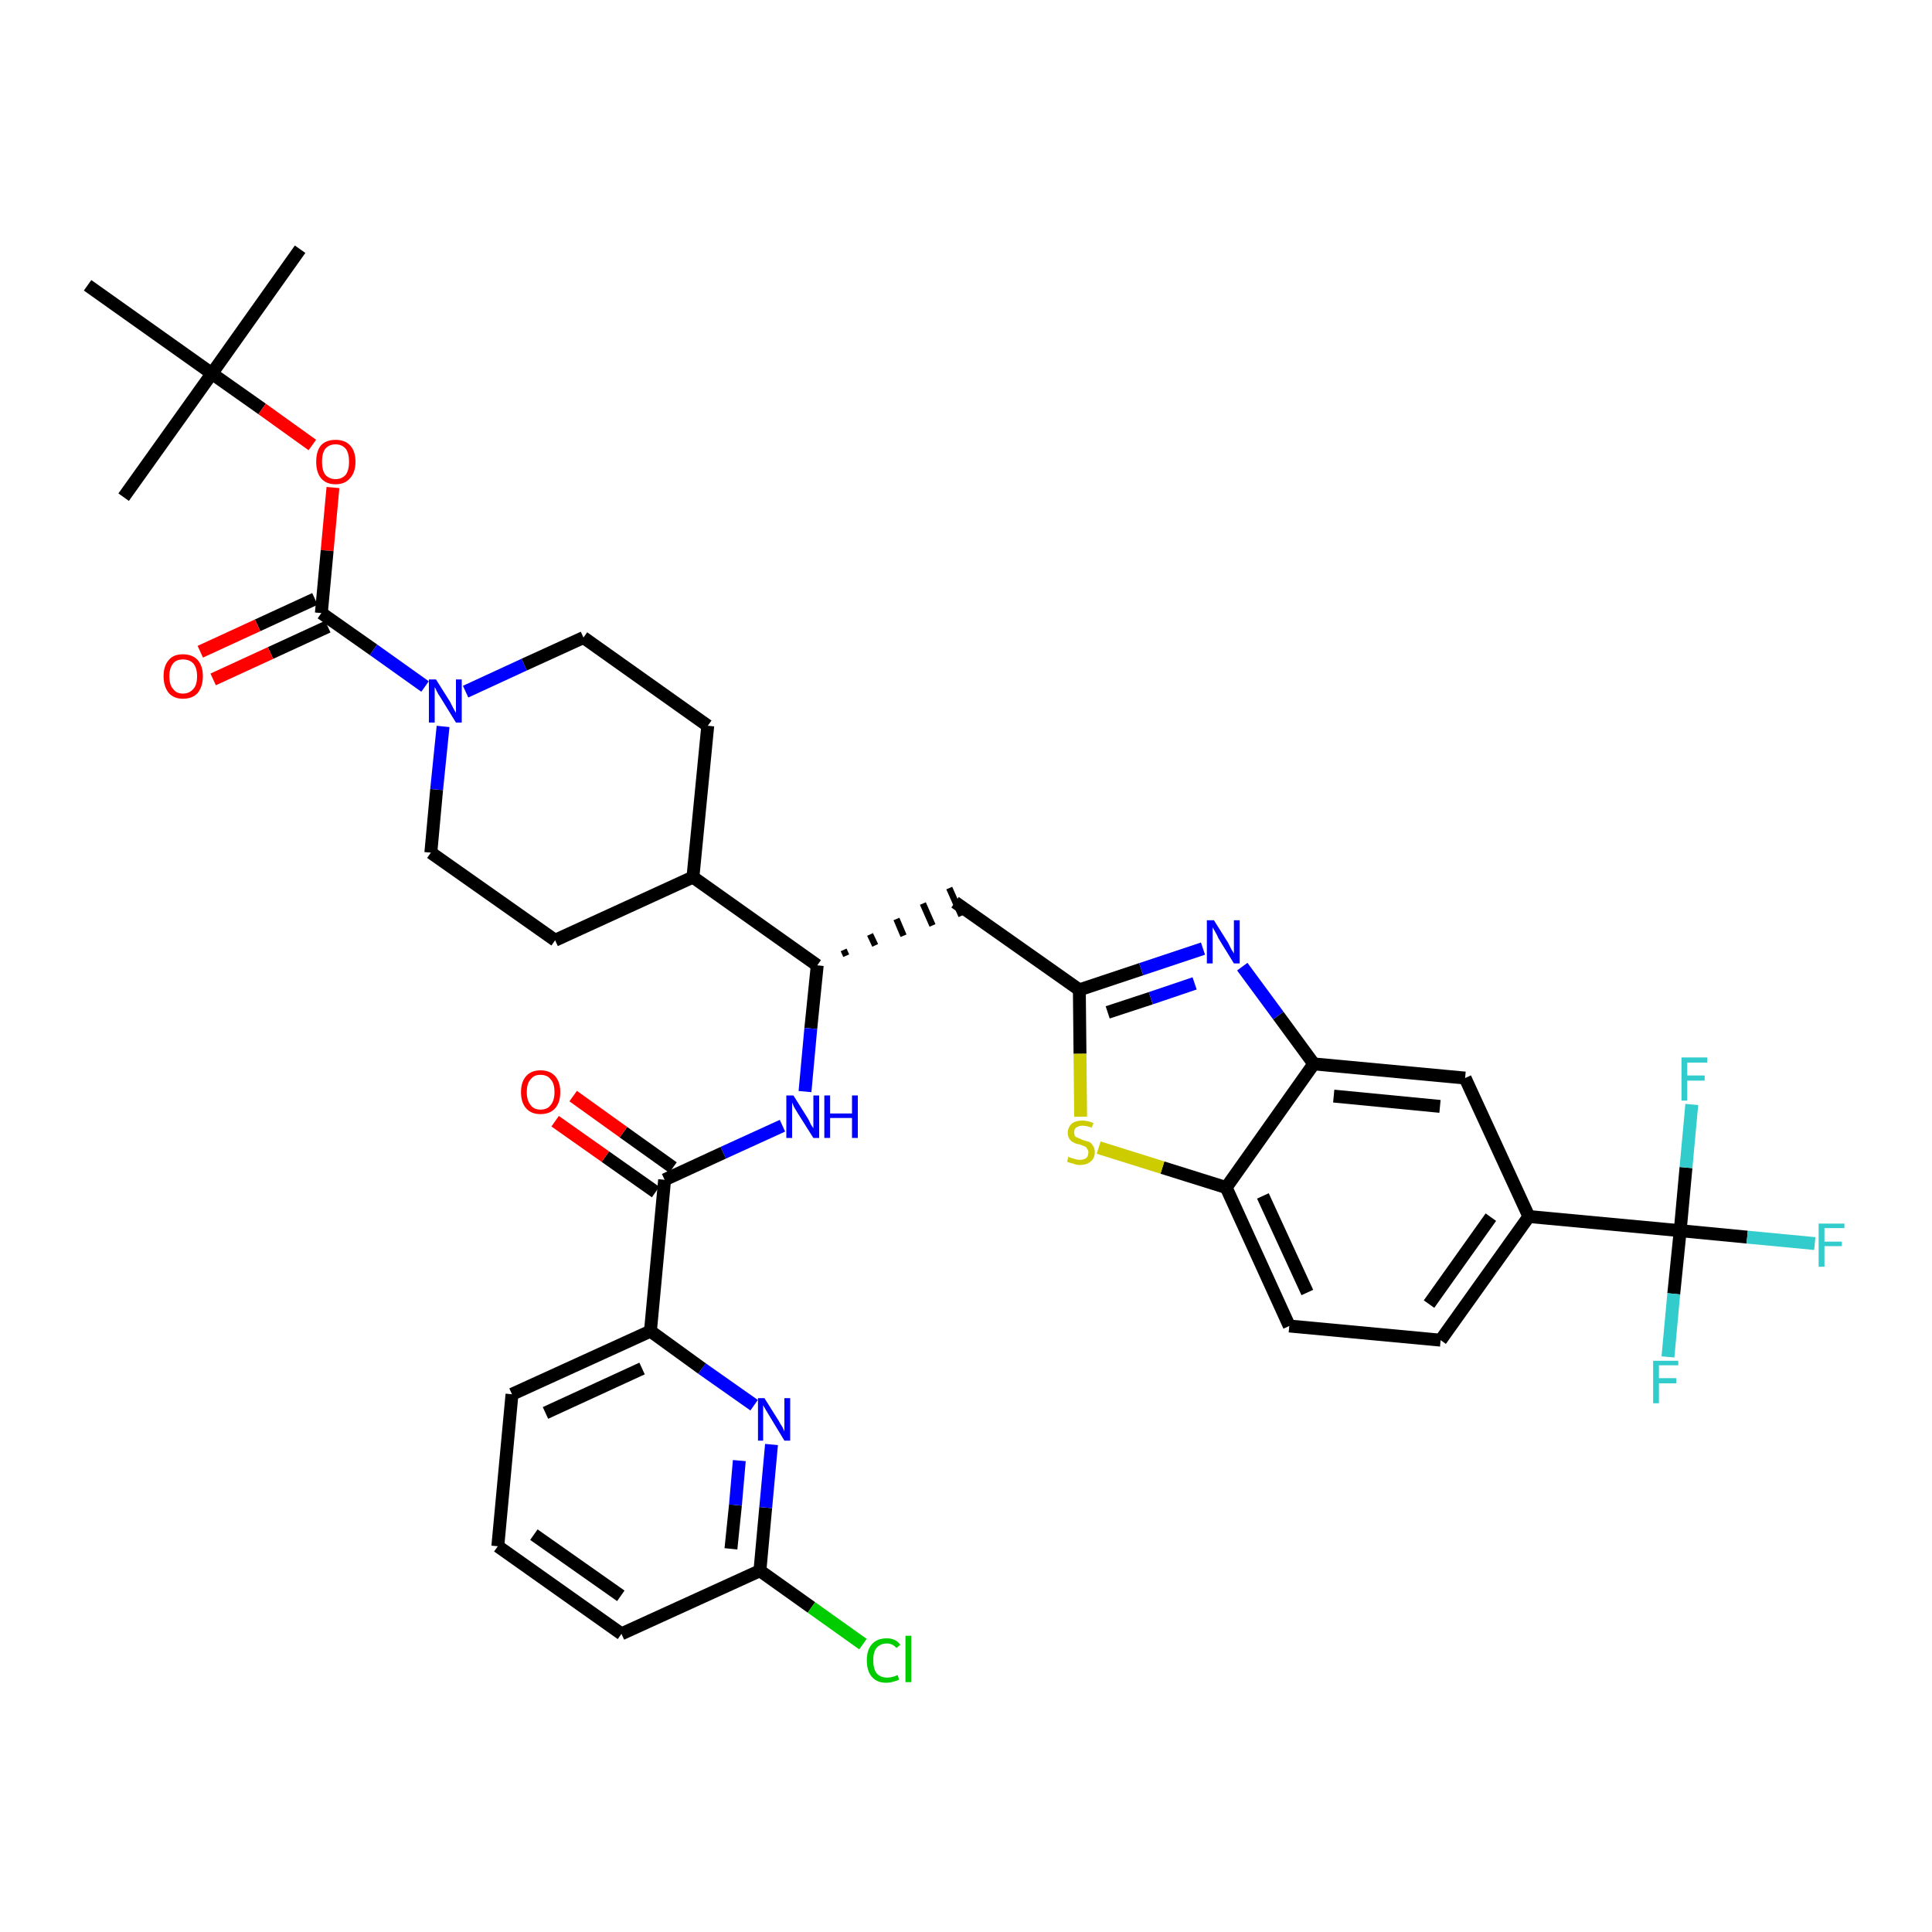 <?xml version='1.0' encoding='iso-8859-1'?>
<svg version='1.1' baseProfile='full'
              xmlns='http://www.w3.org/2000/svg'
                      xmlns:rdkit='http://www.rdkit.org/xml'
                      xmlns:xlink='http://www.w3.org/1999/xlink'
                  xml:space='preserve'
width='300px' height='300px' viewBox='0 0 300 300'>
<!-- END OF HEADER -->
<path class='bond-0 atom-0 atom-1' d='M 46.6,38.7 L 32.9,58.0' style='fill:none;fill-rule:evenodd;stroke:#000000;stroke-width:2.0px;stroke-linecap:butt;stroke-linejoin:miter;stroke-opacity:1' />
<path class='bond-1 atom-1 atom-2' d='M 32.9,58.0 L 19.2,77.2' style='fill:none;fill-rule:evenodd;stroke:#000000;stroke-width:2.0px;stroke-linecap:butt;stroke-linejoin:miter;stroke-opacity:1' />
<path class='bond-2 atom-1 atom-3' d='M 32.9,58.0 L 13.6,44.3' style='fill:none;fill-rule:evenodd;stroke:#000000;stroke-width:2.0px;stroke-linecap:butt;stroke-linejoin:miter;stroke-opacity:1' />
<path class='bond-3 atom-1 atom-4' d='M 32.9,58.0 L 40.7,63.5' style='fill:none;fill-rule:evenodd;stroke:#000000;stroke-width:2.0px;stroke-linecap:butt;stroke-linejoin:miter;stroke-opacity:1' />
<path class='bond-3 atom-1 atom-4' d='M 40.7,63.5 L 48.5,69.1' style='fill:none;fill-rule:evenodd;stroke:#FF0000;stroke-width:2.0px;stroke-linecap:butt;stroke-linejoin:miter;stroke-opacity:1' />
<path class='bond-4 atom-4 atom-5' d='M 51.7,75.7 L 50.8,85.5' style='fill:none;fill-rule:evenodd;stroke:#FF0000;stroke-width:2.0px;stroke-linecap:butt;stroke-linejoin:miter;stroke-opacity:1' />
<path class='bond-4 atom-4 atom-5' d='M 50.8,85.5 L 49.9,95.2' style='fill:none;fill-rule:evenodd;stroke:#000000;stroke-width:2.0px;stroke-linecap:butt;stroke-linejoin:miter;stroke-opacity:1' />
<path class='bond-5 atom-5 atom-6' d='M 48.9,93.0 L 40.0,97.1' style='fill:none;fill-rule:evenodd;stroke:#000000;stroke-width:2.0px;stroke-linecap:butt;stroke-linejoin:miter;stroke-opacity:1' />
<path class='bond-5 atom-5 atom-6' d='M 40.0,97.1 L 31.1,101.2' style='fill:none;fill-rule:evenodd;stroke:#FF0000;stroke-width:2.0px;stroke-linecap:butt;stroke-linejoin:miter;stroke-opacity:1' />
<path class='bond-5 atom-5 atom-6' d='M 50.9,97.3 L 42.0,101.4' style='fill:none;fill-rule:evenodd;stroke:#000000;stroke-width:2.0px;stroke-linecap:butt;stroke-linejoin:miter;stroke-opacity:1' />
<path class='bond-5 atom-5 atom-6' d='M 42.0,101.4 L 33.1,105.5' style='fill:none;fill-rule:evenodd;stroke:#FF0000;stroke-width:2.0px;stroke-linecap:butt;stroke-linejoin:miter;stroke-opacity:1' />
<path class='bond-6 atom-5 atom-7' d='M 49.9,95.2 L 58.0,100.9' style='fill:none;fill-rule:evenodd;stroke:#000000;stroke-width:2.0px;stroke-linecap:butt;stroke-linejoin:miter;stroke-opacity:1' />
<path class='bond-6 atom-5 atom-7' d='M 58.0,100.9 L 66.0,106.6' style='fill:none;fill-rule:evenodd;stroke:#0000FF;stroke-width:2.0px;stroke-linecap:butt;stroke-linejoin:miter;stroke-opacity:1' />
<path class='bond-7 atom-7 atom-8' d='M 72.3,107.4 L 81.4,103.2' style='fill:none;fill-rule:evenodd;stroke:#0000FF;stroke-width:2.0px;stroke-linecap:butt;stroke-linejoin:miter;stroke-opacity:1' />
<path class='bond-7 atom-7 atom-8' d='M 81.4,103.2 L 90.6,99.0' style='fill:none;fill-rule:evenodd;stroke:#000000;stroke-width:2.0px;stroke-linecap:butt;stroke-linejoin:miter;stroke-opacity:1' />
<path class='bond-37 atom-37 atom-7' d='M 66.9,132.4 L 67.8,122.6' style='fill:none;fill-rule:evenodd;stroke:#000000;stroke-width:2.0px;stroke-linecap:butt;stroke-linejoin:miter;stroke-opacity:1' />
<path class='bond-37 atom-37 atom-7' d='M 67.8,122.6 L 68.8,112.8' style='fill:none;fill-rule:evenodd;stroke:#0000FF;stroke-width:2.0px;stroke-linecap:butt;stroke-linejoin:miter;stroke-opacity:1' />
<path class='bond-8 atom-8 atom-9' d='M 90.6,99.0 L 109.9,112.7' style='fill:none;fill-rule:evenodd;stroke:#000000;stroke-width:2.0px;stroke-linecap:butt;stroke-linejoin:miter;stroke-opacity:1' />
<path class='bond-9 atom-9 atom-10' d='M 109.9,112.7 L 107.6,136.2' style='fill:none;fill-rule:evenodd;stroke:#000000;stroke-width:2.0px;stroke-linecap:butt;stroke-linejoin:miter;stroke-opacity:1' />
<path class='bond-10 atom-10 atom-11' d='M 107.6,136.2 L 126.9,149.9' style='fill:none;fill-rule:evenodd;stroke:#000000;stroke-width:2.0px;stroke-linecap:butt;stroke-linejoin:miter;stroke-opacity:1' />
<path class='bond-35 atom-10 atom-36' d='M 107.6,136.2 L 86.2,146.0' style='fill:none;fill-rule:evenodd;stroke:#000000;stroke-width:2.0px;stroke-linecap:butt;stroke-linejoin:miter;stroke-opacity:1' />
<path class='bond-11 atom-11 atom-12' d='M 131.4,148.4 L 131.0,147.5' style='fill:none;fill-rule:evenodd;stroke:#000000;stroke-width:1.0px;stroke-linecap:butt;stroke-linejoin:miter;stroke-opacity:1' />
<path class='bond-11 atom-11 atom-12' d='M 135.9,146.8 L 135.1,145.1' style='fill:none;fill-rule:evenodd;stroke:#000000;stroke-width:1.0px;stroke-linecap:butt;stroke-linejoin:miter;stroke-opacity:1' />
<path class='bond-11 atom-11 atom-12' d='M 140.3,145.3 L 139.2,142.7' style='fill:none;fill-rule:evenodd;stroke:#000000;stroke-width:1.0px;stroke-linecap:butt;stroke-linejoin:miter;stroke-opacity:1' />
<path class='bond-11 atom-11 atom-12' d='M 144.8,143.7 L 143.3,140.3' style='fill:none;fill-rule:evenodd;stroke:#000000;stroke-width:1.0px;stroke-linecap:butt;stroke-linejoin:miter;stroke-opacity:1' />
<path class='bond-11 atom-11 atom-12' d='M 149.3,142.2 L 147.4,137.9' style='fill:none;fill-rule:evenodd;stroke:#000000;stroke-width:1.0px;stroke-linecap:butt;stroke-linejoin:miter;stroke-opacity:1' />
<path class='bond-25 atom-11 atom-26' d='M 126.9,149.9 L 125.9,159.7' style='fill:none;fill-rule:evenodd;stroke:#000000;stroke-width:2.0px;stroke-linecap:butt;stroke-linejoin:miter;stroke-opacity:1' />
<path class='bond-25 atom-11 atom-26' d='M 125.9,159.7 L 125.0,169.5' style='fill:none;fill-rule:evenodd;stroke:#0000FF;stroke-width:2.0px;stroke-linecap:butt;stroke-linejoin:miter;stroke-opacity:1' />
<path class='bond-12 atom-12 atom-13' d='M 148.3,140.1 L 167.6,153.7' style='fill:none;fill-rule:evenodd;stroke:#000000;stroke-width:2.0px;stroke-linecap:butt;stroke-linejoin:miter;stroke-opacity:1' />
<path class='bond-13 atom-13 atom-14' d='M 167.6,153.7 L 177.2,150.5' style='fill:none;fill-rule:evenodd;stroke:#000000;stroke-width:2.0px;stroke-linecap:butt;stroke-linejoin:miter;stroke-opacity:1' />
<path class='bond-13 atom-13 atom-14' d='M 177.2,150.5 L 186.8,147.3' style='fill:none;fill-rule:evenodd;stroke:#0000FF;stroke-width:2.0px;stroke-linecap:butt;stroke-linejoin:miter;stroke-opacity:1' />
<path class='bond-13 atom-13 atom-14' d='M 172.0,157.2 L 178.7,155.0' style='fill:none;fill-rule:evenodd;stroke:#000000;stroke-width:2.0px;stroke-linecap:butt;stroke-linejoin:miter;stroke-opacity:1' />
<path class='bond-13 atom-13 atom-14' d='M 178.7,155.0 L 185.5,152.7' style='fill:none;fill-rule:evenodd;stroke:#0000FF;stroke-width:2.0px;stroke-linecap:butt;stroke-linejoin:miter;stroke-opacity:1' />
<path class='bond-38 atom-25 atom-13' d='M 167.8,173.4 L 167.7,163.6' style='fill:none;fill-rule:evenodd;stroke:#CCCC00;stroke-width:2.0px;stroke-linecap:butt;stroke-linejoin:miter;stroke-opacity:1' />
<path class='bond-38 atom-25 atom-13' d='M 167.7,163.6 L 167.6,153.7' style='fill:none;fill-rule:evenodd;stroke:#000000;stroke-width:2.0px;stroke-linecap:butt;stroke-linejoin:miter;stroke-opacity:1' />
<path class='bond-14 atom-14 atom-15' d='M 192.9,150.1 L 198.5,157.7' style='fill:none;fill-rule:evenodd;stroke:#0000FF;stroke-width:2.0px;stroke-linecap:butt;stroke-linejoin:miter;stroke-opacity:1' />
<path class='bond-14 atom-14 atom-15' d='M 198.5,157.7 L 204.0,165.2' style='fill:none;fill-rule:evenodd;stroke:#000000;stroke-width:2.0px;stroke-linecap:butt;stroke-linejoin:miter;stroke-opacity:1' />
<path class='bond-15 atom-15 atom-16' d='M 204.0,165.2 L 227.5,167.4' style='fill:none;fill-rule:evenodd;stroke:#000000;stroke-width:2.0px;stroke-linecap:butt;stroke-linejoin:miter;stroke-opacity:1' />
<path class='bond-15 atom-15 atom-16' d='M 207.1,170.2 L 223.6,171.8' style='fill:none;fill-rule:evenodd;stroke:#000000;stroke-width:2.0px;stroke-linecap:butt;stroke-linejoin:miter;stroke-opacity:1' />
<path class='bond-40 atom-24 atom-15' d='M 190.4,184.4 L 204.0,165.2' style='fill:none;fill-rule:evenodd;stroke:#000000;stroke-width:2.0px;stroke-linecap:butt;stroke-linejoin:miter;stroke-opacity:1' />
<path class='bond-16 atom-16 atom-17' d='M 227.5,167.4 L 237.4,188.9' style='fill:none;fill-rule:evenodd;stroke:#000000;stroke-width:2.0px;stroke-linecap:butt;stroke-linejoin:miter;stroke-opacity:1' />
<path class='bond-17 atom-17 atom-18' d='M 237.4,188.9 L 260.9,191.1' style='fill:none;fill-rule:evenodd;stroke:#000000;stroke-width:2.0px;stroke-linecap:butt;stroke-linejoin:miter;stroke-opacity:1' />
<path class='bond-21 atom-17 atom-22' d='M 237.4,188.9 L 223.7,208.1' style='fill:none;fill-rule:evenodd;stroke:#000000;stroke-width:2.0px;stroke-linecap:butt;stroke-linejoin:miter;stroke-opacity:1' />
<path class='bond-21 atom-17 atom-22' d='M 231.5,189.0 L 221.9,202.5' style='fill:none;fill-rule:evenodd;stroke:#000000;stroke-width:2.0px;stroke-linecap:butt;stroke-linejoin:miter;stroke-opacity:1' />
<path class='bond-18 atom-18 atom-19' d='M 260.9,191.1 L 271.3,192.1' style='fill:none;fill-rule:evenodd;stroke:#000000;stroke-width:2.0px;stroke-linecap:butt;stroke-linejoin:miter;stroke-opacity:1' />
<path class='bond-18 atom-18 atom-19' d='M 271.3,192.1 L 281.8,193.1' style='fill:none;fill-rule:evenodd;stroke:#33CCCC;stroke-width:2.0px;stroke-linecap:butt;stroke-linejoin:miter;stroke-opacity:1' />
<path class='bond-19 atom-18 atom-20' d='M 260.9,191.1 L 259.9,200.9' style='fill:none;fill-rule:evenodd;stroke:#000000;stroke-width:2.0px;stroke-linecap:butt;stroke-linejoin:miter;stroke-opacity:1' />
<path class='bond-19 atom-18 atom-20' d='M 259.9,200.9 L 259.0,210.7' style='fill:none;fill-rule:evenodd;stroke:#33CCCC;stroke-width:2.0px;stroke-linecap:butt;stroke-linejoin:miter;stroke-opacity:1' />
<path class='bond-20 atom-18 atom-21' d='M 260.9,191.1 L 261.8,181.3' style='fill:none;fill-rule:evenodd;stroke:#000000;stroke-width:2.0px;stroke-linecap:butt;stroke-linejoin:miter;stroke-opacity:1' />
<path class='bond-20 atom-18 atom-21' d='M 261.8,181.3 L 262.7,171.5' style='fill:none;fill-rule:evenodd;stroke:#33CCCC;stroke-width:2.0px;stroke-linecap:butt;stroke-linejoin:miter;stroke-opacity:1' />
<path class='bond-22 atom-22 atom-23' d='M 223.7,208.1 L 200.2,205.9' style='fill:none;fill-rule:evenodd;stroke:#000000;stroke-width:2.0px;stroke-linecap:butt;stroke-linejoin:miter;stroke-opacity:1' />
<path class='bond-23 atom-23 atom-24' d='M 200.2,205.9 L 190.4,184.4' style='fill:none;fill-rule:evenodd;stroke:#000000;stroke-width:2.0px;stroke-linecap:butt;stroke-linejoin:miter;stroke-opacity:1' />
<path class='bond-23 atom-23 atom-24' d='M 203.0,200.7 L 196.1,185.7' style='fill:none;fill-rule:evenodd;stroke:#000000;stroke-width:2.0px;stroke-linecap:butt;stroke-linejoin:miter;stroke-opacity:1' />
<path class='bond-24 atom-24 atom-25' d='M 190.4,184.4 L 180.5,181.3' style='fill:none;fill-rule:evenodd;stroke:#000000;stroke-width:2.0px;stroke-linecap:butt;stroke-linejoin:miter;stroke-opacity:1' />
<path class='bond-24 atom-24 atom-25' d='M 180.5,181.3 L 170.6,178.2' style='fill:none;fill-rule:evenodd;stroke:#CCCC00;stroke-width:2.0px;stroke-linecap:butt;stroke-linejoin:miter;stroke-opacity:1' />
<path class='bond-26 atom-26 atom-27' d='M 121.5,174.8 L 112.3,179.0' style='fill:none;fill-rule:evenodd;stroke:#0000FF;stroke-width:2.0px;stroke-linecap:butt;stroke-linejoin:miter;stroke-opacity:1' />
<path class='bond-26 atom-26 atom-27' d='M 112.3,179.0 L 103.2,183.2' style='fill:none;fill-rule:evenodd;stroke:#000000;stroke-width:2.0px;stroke-linecap:butt;stroke-linejoin:miter;stroke-opacity:1' />
<path class='bond-27 atom-27 atom-28' d='M 104.5,181.3 L 96.8,175.8' style='fill:none;fill-rule:evenodd;stroke:#000000;stroke-width:2.0px;stroke-linecap:butt;stroke-linejoin:miter;stroke-opacity:1' />
<path class='bond-27 atom-27 atom-28' d='M 96.8,175.8 L 89.0,170.2' style='fill:none;fill-rule:evenodd;stroke:#FF0000;stroke-width:2.0px;stroke-linecap:butt;stroke-linejoin:miter;stroke-opacity:1' />
<path class='bond-27 atom-27 atom-28' d='M 101.8,185.1 L 94.0,179.6' style='fill:none;fill-rule:evenodd;stroke:#000000;stroke-width:2.0px;stroke-linecap:butt;stroke-linejoin:miter;stroke-opacity:1' />
<path class='bond-27 atom-27 atom-28' d='M 94.0,179.6 L 86.2,174.1' style='fill:none;fill-rule:evenodd;stroke:#FF0000;stroke-width:2.0px;stroke-linecap:butt;stroke-linejoin:miter;stroke-opacity:1' />
<path class='bond-28 atom-27 atom-29' d='M 103.2,183.2 L 101.0,206.7' style='fill:none;fill-rule:evenodd;stroke:#000000;stroke-width:2.0px;stroke-linecap:butt;stroke-linejoin:miter;stroke-opacity:1' />
<path class='bond-29 atom-29 atom-30' d='M 101.0,206.7 L 79.5,216.5' style='fill:none;fill-rule:evenodd;stroke:#000000;stroke-width:2.0px;stroke-linecap:butt;stroke-linejoin:miter;stroke-opacity:1' />
<path class='bond-29 atom-29 atom-30' d='M 99.7,212.5 L 84.7,219.4' style='fill:none;fill-rule:evenodd;stroke:#000000;stroke-width:2.0px;stroke-linecap:butt;stroke-linejoin:miter;stroke-opacity:1' />
<path class='bond-39 atom-35 atom-29' d='M 117.1,218.2 L 109.0,212.5' style='fill:none;fill-rule:evenodd;stroke:#0000FF;stroke-width:2.0px;stroke-linecap:butt;stroke-linejoin:miter;stroke-opacity:1' />
<path class='bond-39 atom-35 atom-29' d='M 109.0,212.5 L 101.0,206.7' style='fill:none;fill-rule:evenodd;stroke:#000000;stroke-width:2.0px;stroke-linecap:butt;stroke-linejoin:miter;stroke-opacity:1' />
<path class='bond-30 atom-30 atom-31' d='M 79.5,216.5 L 77.3,240.1' style='fill:none;fill-rule:evenodd;stroke:#000000;stroke-width:2.0px;stroke-linecap:butt;stroke-linejoin:miter;stroke-opacity:1' />
<path class='bond-31 atom-31 atom-32' d='M 77.3,240.1 L 96.5,253.7' style='fill:none;fill-rule:evenodd;stroke:#000000;stroke-width:2.0px;stroke-linecap:butt;stroke-linejoin:miter;stroke-opacity:1' />
<path class='bond-31 atom-31 atom-32' d='M 82.9,238.3 L 96.4,247.8' style='fill:none;fill-rule:evenodd;stroke:#000000;stroke-width:2.0px;stroke-linecap:butt;stroke-linejoin:miter;stroke-opacity:1' />
<path class='bond-32 atom-32 atom-33' d='M 96.5,253.7 L 118.0,243.9' style='fill:none;fill-rule:evenodd;stroke:#000000;stroke-width:2.0px;stroke-linecap:butt;stroke-linejoin:miter;stroke-opacity:1' />
<path class='bond-33 atom-33 atom-34' d='M 118.0,243.9 L 126.0,249.6' style='fill:none;fill-rule:evenodd;stroke:#000000;stroke-width:2.0px;stroke-linecap:butt;stroke-linejoin:miter;stroke-opacity:1' />
<path class='bond-33 atom-33 atom-34' d='M 126.0,249.6 L 134.0,255.3' style='fill:none;fill-rule:evenodd;stroke:#00CC00;stroke-width:2.0px;stroke-linecap:butt;stroke-linejoin:miter;stroke-opacity:1' />
<path class='bond-34 atom-33 atom-35' d='M 118.0,243.9 L 118.9,234.1' style='fill:none;fill-rule:evenodd;stroke:#000000;stroke-width:2.0px;stroke-linecap:butt;stroke-linejoin:miter;stroke-opacity:1' />
<path class='bond-34 atom-33 atom-35' d='M 118.9,234.1 L 119.8,224.3' style='fill:none;fill-rule:evenodd;stroke:#0000FF;stroke-width:2.0px;stroke-linecap:butt;stroke-linejoin:miter;stroke-opacity:1' />
<path class='bond-34 atom-33 atom-35' d='M 113.5,240.5 L 114.2,233.7' style='fill:none;fill-rule:evenodd;stroke:#000000;stroke-width:2.0px;stroke-linecap:butt;stroke-linejoin:miter;stroke-opacity:1' />
<path class='bond-34 atom-33 atom-35' d='M 114.2,233.7 L 114.8,226.8' style='fill:none;fill-rule:evenodd;stroke:#0000FF;stroke-width:2.0px;stroke-linecap:butt;stroke-linejoin:miter;stroke-opacity:1' />
<path class='bond-36 atom-36 atom-37' d='M 86.2,146.0 L 66.9,132.4' style='fill:none;fill-rule:evenodd;stroke:#000000;stroke-width:2.0px;stroke-linecap:butt;stroke-linejoin:miter;stroke-opacity:1' />
<path  class='atom-4' d='M 49.1 71.7
Q 49.1 70.1, 49.8 69.2
Q 50.6 68.3, 52.1 68.3
Q 53.6 68.3, 54.4 69.2
Q 55.2 70.1, 55.2 71.7
Q 55.2 73.3, 54.4 74.2
Q 53.6 75.2, 52.1 75.2
Q 50.6 75.2, 49.8 74.2
Q 49.1 73.3, 49.1 71.7
M 52.1 74.4
Q 53.1 74.4, 53.7 73.7
Q 54.2 73.0, 54.2 71.7
Q 54.2 70.4, 53.7 69.7
Q 53.1 69.0, 52.1 69.0
Q 51.1 69.0, 50.5 69.7
Q 50.0 70.4, 50.0 71.7
Q 50.0 73.0, 50.5 73.7
Q 51.1 74.4, 52.1 74.4
' fill='#FF0000'/>
<path  class='atom-6' d='M 25.4 105.0
Q 25.4 103.4, 26.2 102.5
Q 26.9 101.6, 28.4 101.6
Q 29.9 101.6, 30.7 102.5
Q 31.5 103.4, 31.5 105.0
Q 31.5 106.6, 30.7 107.6
Q 29.9 108.5, 28.4 108.5
Q 27.0 108.5, 26.2 107.6
Q 25.4 106.6, 25.4 105.0
M 28.4 107.7
Q 29.4 107.7, 30.0 107.0
Q 30.6 106.4, 30.6 105.0
Q 30.6 103.7, 30.0 103.0
Q 29.4 102.4, 28.4 102.4
Q 27.4 102.4, 26.9 103.0
Q 26.3 103.7, 26.3 105.0
Q 26.3 106.4, 26.9 107.0
Q 27.4 107.7, 28.4 107.7
' fill='#FF0000'/>
<path  class='atom-7' d='M 67.7 105.5
L 69.9 109.0
Q 70.1 109.4, 70.4 110.0
Q 70.8 110.7, 70.8 110.7
L 70.8 105.5
L 71.7 105.5
L 71.7 112.2
L 70.8 112.2
L 68.4 108.3
Q 68.1 107.9, 67.8 107.3
Q 67.6 106.8, 67.5 106.7
L 67.5 112.2
L 66.6 112.2
L 66.6 105.5
L 67.7 105.5
' fill='#0000FF'/>
<path  class='atom-14' d='M 188.5 142.9
L 190.7 146.4
Q 190.9 146.8, 191.2 147.4
Q 191.6 148.0, 191.6 148.1
L 191.6 142.9
L 192.5 142.9
L 192.5 149.6
L 191.6 149.6
L 189.2 145.7
Q 189.0 145.2, 188.7 144.7
Q 188.4 144.2, 188.3 144.0
L 188.3 149.6
L 187.4 149.6
L 187.4 142.9
L 188.5 142.9
' fill='#0000FF'/>
<path  class='atom-19' d='M 282.4 190.0
L 286.4 190.0
L 286.4 190.7
L 283.3 190.7
L 283.3 192.8
L 286.0 192.8
L 286.0 193.5
L 283.3 193.5
L 283.3 196.7
L 282.4 196.7
L 282.4 190.0
' fill='#33CCCC'/>
<path  class='atom-20' d='M 256.7 211.3
L 260.6 211.3
L 260.6 212.0
L 257.6 212.0
L 257.6 214.0
L 260.3 214.0
L 260.3 214.8
L 257.6 214.8
L 257.6 217.9
L 256.7 217.9
L 256.7 211.3
' fill='#33CCCC'/>
<path  class='atom-21' d='M 261.1 164.2
L 265.1 164.2
L 265.1 165.0
L 262.0 165.0
L 262.0 167.0
L 264.7 167.0
L 264.7 167.8
L 262.0 167.8
L 262.0 170.9
L 261.1 170.9
L 261.1 164.2
' fill='#33CCCC'/>
<path  class='atom-25' d='M 165.9 179.6
Q 166.0 179.7, 166.3 179.8
Q 166.6 179.9, 167.0 180.0
Q 167.3 180.1, 167.7 180.1
Q 168.3 180.1, 168.7 179.8
Q 169.0 179.5, 169.0 178.9
Q 169.0 178.6, 168.8 178.4
Q 168.7 178.1, 168.4 178.0
Q 168.1 177.9, 167.6 177.7
Q 167.0 177.6, 166.7 177.4
Q 166.3 177.2, 166.1 176.9
Q 165.8 176.5, 165.8 175.9
Q 165.8 175.1, 166.4 174.5
Q 167.0 174.0, 168.1 174.0
Q 168.9 174.0, 169.8 174.4
L 169.5 175.1
Q 168.7 174.8, 168.1 174.8
Q 167.5 174.8, 167.1 175.1
Q 166.8 175.3, 166.8 175.8
Q 166.8 176.1, 166.9 176.4
Q 167.1 176.6, 167.4 176.7
Q 167.7 176.8, 168.1 177.0
Q 168.7 177.2, 169.1 177.3
Q 169.5 177.5, 169.7 177.9
Q 170.0 178.3, 170.0 178.9
Q 170.0 179.9, 169.3 180.4
Q 168.7 180.9, 167.7 180.9
Q 167.1 180.9, 166.7 180.7
Q 166.2 180.6, 165.7 180.4
L 165.9 179.6
' fill='#CCCC00'/>
<path  class='atom-26' d='M 123.2 170.1
L 125.4 173.6
Q 125.6 173.9, 125.9 174.6
Q 126.3 175.2, 126.3 175.2
L 126.3 170.1
L 127.2 170.1
L 127.2 176.7
L 126.3 176.7
L 123.9 172.9
Q 123.6 172.4, 123.3 171.9
Q 123.1 171.4, 123.0 171.2
L 123.0 176.7
L 122.1 176.7
L 122.1 170.1
L 123.2 170.1
' fill='#0000FF'/>
<path  class='atom-26' d='M 128.0 170.1
L 128.9 170.1
L 128.9 172.9
L 132.3 172.9
L 132.3 170.1
L 133.2 170.1
L 133.2 176.7
L 132.3 176.7
L 132.3 173.6
L 128.9 173.6
L 128.9 176.7
L 128.0 176.7
L 128.0 170.1
' fill='#0000FF'/>
<path  class='atom-28' d='M 80.9 169.6
Q 80.9 168.0, 81.7 167.1
Q 82.5 166.2, 83.9 166.2
Q 85.4 166.2, 86.2 167.1
Q 87.0 168.0, 87.0 169.6
Q 87.0 171.2, 86.2 172.1
Q 85.4 173.0, 83.9 173.0
Q 82.5 173.0, 81.7 172.1
Q 80.9 171.2, 80.9 169.6
M 83.9 172.3
Q 85.0 172.3, 85.5 171.6
Q 86.1 170.9, 86.1 169.6
Q 86.1 168.2, 85.5 167.6
Q 85.0 166.9, 83.9 166.9
Q 82.9 166.9, 82.4 167.6
Q 81.8 168.2, 81.8 169.6
Q 81.8 170.9, 82.4 171.6
Q 82.9 172.3, 83.9 172.3
' fill='#FF0000'/>
<path  class='atom-34' d='M 134.6 257.8
Q 134.6 256.2, 135.4 255.3
Q 136.2 254.4, 137.7 254.4
Q 139.1 254.4, 139.8 255.4
L 139.2 255.9
Q 138.6 255.2, 137.7 255.2
Q 136.7 255.2, 136.1 255.9
Q 135.6 256.5, 135.6 257.8
Q 135.6 259.1, 136.1 259.8
Q 136.7 260.5, 137.8 260.5
Q 138.5 260.5, 139.4 260.1
L 139.6 260.8
Q 139.3 261.0, 138.8 261.1
Q 138.2 261.3, 137.6 261.3
Q 136.2 261.3, 135.4 260.4
Q 134.6 259.5, 134.6 257.8
' fill='#00CC00'/>
<path  class='atom-34' d='M 140.6 254.0
L 141.5 254.0
L 141.5 261.2
L 140.6 261.2
L 140.6 254.0
' fill='#00CC00'/>
<path  class='atom-35' d='M 118.7 217.1
L 120.9 220.6
Q 121.1 221.0, 121.5 221.6
Q 121.8 222.2, 121.8 222.3
L 121.8 217.1
L 122.7 217.1
L 122.7 223.7
L 121.8 223.7
L 119.5 219.9
Q 119.2 219.4, 118.9 218.9
Q 118.6 218.4, 118.5 218.2
L 118.5 223.7
L 117.7 223.7
L 117.7 217.1
L 118.7 217.1
' fill='#0000FF'/>
</svg>
